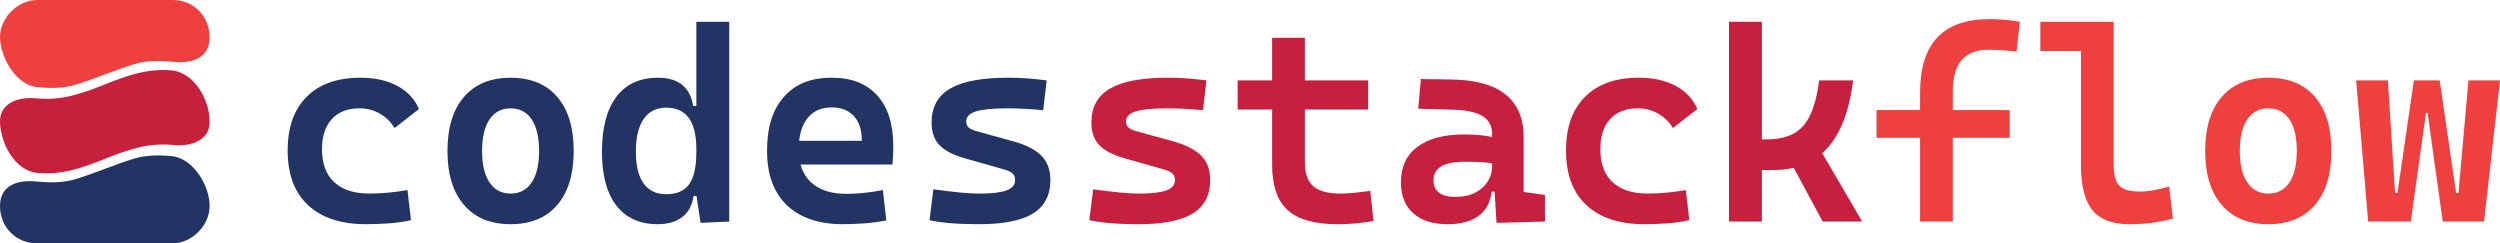 <?xml version="1.0" encoding="UTF-8"?>
<svg id="Layer_1" data-name="Layer 1" xmlns="http://www.w3.org/2000/svg" viewBox="0 0 1280 124.6">
  <defs>
    <style>
      .cls-1 {
        fill: #213463;
      }

      .cls-2 {
        fill: #c7203d;
      }

      .cls-3 {
        fill: #ef4040;
      }

      .cls-4 {
        fill: #c7203e;
      }
    </style>
  </defs>
  <g>
    <path class="cls-1" d="m187.45,114.79c-12.82,0-22.71-3.24-29.69-9.72-6.98-6.48-10.47-15.78-10.47-27.92s3.23-21,9.68-27.54c6.45-6.55,15.68-9.82,27.68-9.82,7.32,0,13.58,1.4,18.78,4.19,5.2,2.8,8.9,6.74,11.08,11.83l-12.48,9.75c-2-3.23-4.57-5.72-7.7-7.47-3.14-1.75-6.55-2.62-10.23-2.62-6.09,0-10.82,1.82-14.18,5.45-3.36,3.64-5.05,8.82-5.05,15.54,0,7.36,2.09,12.98,6.27,16.84,4.18,3.86,10.16,5.8,17.93,5.8,3.32,0,6.62-.16,9.92-.48,3.29-.32,6.51-.75,9.65-1.3l1.77,15.41c-3.68.82-7.5,1.36-11.45,1.64-3.95.27-7.8.41-11.52.41Z"/>
    <path class="cls-1" d="m261.42,114.79c-10.23,0-18.17-3.27-23.83-9.82s-8.49-15.77-8.49-27.68,2.83-21.19,8.49-27.71c5.66-6.52,13.6-9.78,23.83-9.78s18.23,3.26,23.86,9.78c5.64,6.52,8.45,15.76,8.45,27.71s-2.82,21.14-8.45,27.68c-5.64,6.55-13.59,9.82-23.86,9.82Zm0-15.68c4.68,0,8.28-1.9,10.81-5.69,2.52-3.79,3.78-9.17,3.78-16.12s-1.26-12.38-3.78-16.16c-2.52-3.77-6.13-5.66-10.81-5.66s-8.23,1.89-10.77,5.66c-2.55,3.77-3.82,9.16-3.82,16.16s1.27,12.33,3.82,16.12c2.54,3.8,6.14,5.69,10.77,5.69Z"/>
    <path class="cls-1" d="m336.76,114.79c-9.18,0-16.24-3.18-21.17-9.54-4.93-6.36-7.4-15.57-7.4-27.61s2.46-21.59,7.4-28.09c4.93-6.5,12.01-9.75,21.24-9.75,5.32,0,9.48,1.23,12.48,3.68,3,2.45,4.86,6.05,5.59,10.77h5.86l-4.23,22.09c0-7.18-1.3-12.51-3.89-15.99s-6.43-5.22-11.52-5.22-8.9,1.93-11.56,5.8c-2.66,3.86-3.99,9.43-3.99,16.7s1.32,12.61,3.95,16.29c2.64,3.68,6.5,5.52,11.59,5.52,5.45,0,9.39-1.73,11.79-5.18,2.41-3.45,3.61-8.77,3.61-15.95l4.91,22.02h-6.34c-.64,4.73-2.55,8.32-5.73,10.77-3.18,2.45-7.39,3.68-12.61,3.68Zm21.95-.68l-2.18-14.25V11.16h16.84v102.27l-14.66.68Z"/>
    <path class="cls-1" d="m431.66,114.79c-12.41,0-22-3.24-28.77-9.72-6.77-6.48-10.16-15.78-10.16-27.92s2.87-21,8.62-27.54c5.75-6.55,13.85-9.82,24.31-9.82s17.9,3,23.42,9c5.52,6,8.28,14.7,8.28,26.11,0,3.32-.14,6.43-.41,9.34h-52.09v-12.14h36.41c0-5.5-1.36-9.73-4.09-12.68-2.73-2.95-6.52-4.43-11.39-4.43-5.32,0-9.45,1.86-12.41,5.59-2.96,3.73-4.43,9.02-4.43,15.89,0,7.41,2.11,13.06,6.34,16.94,4.23,3.89,10.23,5.83,18,5.83,3.18,0,6.31-.17,9.37-.51s6.19-.81,9.37-1.4l1.77,15.54c-4.5.82-8.6,1.34-12.31,1.57-3.71.23-6.99.34-9.85.34Z"/>
    <path class="cls-1" d="m501.27,114.79c-5.5,0-10.29-.17-14.39-.51s-7.75-.85-10.98-1.53l1.98-15.82c5.32.73,9.89,1.27,13.7,1.64,3.82.36,7.04.55,9.68.55,6.5,0,11.2-.55,14.11-1.64,2.91-1.09,4.36-2.82,4.36-5.18,0-1.5-.43-2.66-1.3-3.48-.86-.82-2.23-1.48-4.09-1.98l-20.39-5.8c-5.73-1.59-9.99-3.78-12.78-6.58s-4.19-6.74-4.19-11.83c0-7.82,3.17-13.58,9.51-17.28,6.34-3.7,16.21-5.56,29.62-5.56,3.27,0,6.51.11,9.72.34,3.2.23,6.56.57,10.06,1.02l-1.77,15.27c-3.95-.36-7.42-.61-10.4-.75-2.98-.14-5.65-.2-8.01-.2-7.36,0-12.7.52-16.02,1.57-3.32,1.05-4.98,2.73-4.98,5.05,0,1.55.5,2.68,1.5,3.41,1,.73,2.54,1.36,4.64,1.91l17.04,4.7c6.77,1.77,11.78,4.22,15.03,7.33,3.25,3.11,4.87,7.37,4.87,12.78,0,7.73-2.97,13.42-8.9,17.08-5.93,3.66-15.15,5.49-27.65,5.49Z"/>
    <path class="cls-4" d="m583.09,114.79c-5.5,0-10.29-.17-14.39-.51s-7.75-.85-10.98-1.53l1.98-15.82c5.32.73,9.89,1.27,13.7,1.64,3.82.36,7.04.55,9.68.55,6.5,0,11.2-.55,14.11-1.64,2.91-1.09,4.36-2.82,4.36-5.18,0-1.5-.43-2.66-1.3-3.48-.86-.82-2.23-1.48-4.09-1.98l-20.39-5.8c-5.73-1.59-9.99-3.78-12.78-6.58-2.8-2.8-4.19-6.74-4.19-11.83,0-7.82,3.17-13.58,9.51-17.28,6.34-3.7,16.21-5.56,29.62-5.56,3.27,0,6.51.11,9.72.34,3.2.23,6.56.57,10.06,1.02l-1.77,15.27c-3.95-.36-7.42-.61-10.4-.75-2.98-.14-5.65-.2-8.01-.2-7.36,0-12.7.52-16.02,1.57-3.32,1.05-4.98,2.73-4.98,5.05,0,1.55.5,2.68,1.5,3.41,1,.73,2.54,1.36,4.64,1.91l17.04,4.7c6.77,1.77,11.78,4.22,15.03,7.33,3.25,3.11,4.87,7.37,4.87,12.78,0,7.73-2.97,13.42-8.9,17.08-5.93,3.66-15.15,5.49-27.65,5.49Z"/>
    <path class="cls-4" d="m633.67,56.09v-14.93h66.81v14.93h-66.81Zm17.66,22.57V19.35h16.77v59.31h-16.77Zm33.61,36.13c-11.86,0-20.43-2.41-25.7-7.23-5.27-4.82-7.91-12.52-7.91-23.11v-10.57h16.77v9.2c0,5.59,1.41,9.66,4.23,12.2,2.82,2.55,7.48,3.82,13.98,3.82,2.14,0,4.43-.12,6.89-.37,2.45-.25,5.25-.58,8.39-.99l1.64,15.41c-3.05.55-6.03.95-8.97,1.23-2.93.27-6.03.41-9.31.41Z"/>
    <path class="cls-4" d="m741.33,114.79c-7.64,0-13.56-1.86-17.76-5.59-4.2-3.73-6.31-9-6.31-15.82,0-7.91,2.82-13.98,8.45-18.2,5.64-4.23,13.61-6.34,23.93-6.34,4.09,0,7.68.23,10.77.68,3.09.45,6.04,1.16,8.86,2.11l-3,12.54c-2.96-.68-5.7-1.08-8.25-1.19-2.55-.11-5.21-.17-7.98-.17-10.73,0-16.09,3.16-16.09,9.48,0,2.77.94,4.89,2.83,6.34,1.89,1.46,4.62,2.18,8.22,2.18,4.18,0,7.68-.76,10.5-2.28,2.82-1.52,4.93-3.45,6.34-5.8,1.41-2.34,2.11-4.76,2.11-7.26v-5.86l3.27,18.54h-5.8l2.39-2.18c-.09,4.18-1.06,7.67-2.9,10.47-1.84,2.8-4.42,4.89-7.74,6.27-3.32,1.39-7.27,2.08-11.86,2.08Zm24.88-.68l-1.3-21.41-.95-8.04v-15.95c0-4.23-1.66-7.33-4.98-9.31-3.32-1.98-8.27-3.06-14.86-3.24l-18-.48,1.36-15.2,15.27.2c12.64.18,22.02,2.76,28.16,7.74s9.2,12.24,9.2,21.78v28.09l10.91,1.5v13.64l-24.82.68Z"/>
    <path class="cls-4" d="m841.96,114.79c-12.82,0-22.71-3.24-29.69-9.72-6.98-6.48-10.47-15.78-10.47-27.92s3.23-21,9.68-27.54c6.45-6.55,15.68-9.82,27.68-9.82,7.32,0,13.58,1.4,18.78,4.19,5.2,2.8,8.9,6.74,11.08,11.83l-12.48,9.75c-2-3.23-4.57-5.72-7.7-7.47-3.14-1.75-6.55-2.62-10.23-2.62-6.09,0-10.82,1.82-14.18,5.45-3.36,3.64-5.05,8.82-5.05,15.54,0,7.36,2.09,12.98,6.27,16.84,4.18,3.86,10.16,5.8,17.93,5.8,3.32,0,6.62-.16,9.92-.48,3.29-.32,6.51-.75,9.65-1.3l1.77,15.41c-3.68.82-7.5,1.36-11.45,1.64-3.95.27-7.8.41-11.52.41Z"/>
    <path class="cls-4" d="m885.25,113.43V11.16h16.84v102.27h-16.84Zm10.91-26.38v-15.68h8.18c5.64,0,10.27-.98,13.91-2.93,3.64-1.95,6.5-5.15,8.59-9.58,2.09-4.43,3.61-10.33,4.57-17.69h17.39c-1.91,15.41-6.26,26.91-13.06,34.5-6.8,7.59-16.12,11.39-27.99,11.39h-11.59Zm37.02,26.38l-18.89-35.18,15.34-5.59,23.79,40.77h-20.25Z"/>
    <path class="cls-3" d="m960.79,70.55v-14.18h68.18v14.18h-68.18Zm22.29,42.88V47.3c0-25,11.79-37.5,35.38-37.5,5.41,0,10.64.45,15.68,1.36l-1.64,15.27c-3-.36-5.64-.61-7.91-.75-2.27-.14-4.46-.2-6.55-.2-12.14,0-18.2,7.05-18.2,21.14v66.81h-16.77Z"/>
    <path class="cls-3" d="m1044.65,26.1v-14.93h22.02v14.93h-22.02Zm45.68,88.7c-8.82,0-15.17-2.41-19.06-7.23-3.89-4.82-5.83-12.52-5.83-23.11V11.16h16.77v72.61c0,3.32.34,6.03,1.02,8.15s1.99,3.67,3.92,4.67c1.93,1,4.81,1.5,8.62,1.5s8.86-.86,14.86-2.59l1.91,16.43c-3.77,1-7.42,1.73-10.94,2.18-3.52.45-7.28.68-11.28.68Z"/>
    <path class="cls-3" d="m1161.37,114.79c-10.23,0-18.17-3.27-23.83-9.82-5.66-6.55-8.49-15.77-8.49-27.68s2.83-21.19,8.49-27.71c5.66-6.52,13.6-9.78,23.83-9.78s18.23,3.26,23.86,9.78c5.64,6.52,8.45,15.76,8.45,27.71s-2.82,21.14-8.45,27.68c-5.64,6.55-13.59,9.82-23.86,9.82Zm0-15.68c4.68,0,8.28-1.9,10.81-5.69,2.52-3.79,3.78-9.17,3.78-16.12s-1.26-12.38-3.78-16.16c-2.52-3.77-6.13-5.66-10.81-5.66s-8.23,1.89-10.77,5.66c-2.55,3.77-3.82,9.16-3.82,16.16s1.27,12.33,3.82,16.12c2.54,3.8,6.14,5.69,10.77,5.69Z"/>
    <path class="cls-3" d="m1212.5,113.43l-6.14-72.27h16.23l3.68,57.61h1.23l8.39-57.61h13.23l-6.07,16.64h-.95l-7.77,55.63h-21.82Zm38.18,0l-7.77-55.63h-1.09l-5.93-16.64h13.23l8.39,57.61h1.23l5.11-57.61h16.16l-8.18,72.27h-21.14Z"/>
  </g>
  <g>
    <path class="cls-3" d="m19.06,44.64c6.54.59,13.38.67,19.71-1.28,5.03-1.55,9.95-3.4,14.88-5.23,4.93-1.83,9.86-3.68,14.88-5.23,6.33-1.95,13.18-1.87,19.71-1.28,9.26,1.09,19.13-1.39,19.06-12.55h0C107.3,8.21,99.07-.02,88.26,0H19.06C9.11.01-.02,9.12,0,19.06H0c.09,10.05,8,24.49,19.06,25.58Z"/>
    <path class="cls-2" d="m19.06,88.53c12.67,1.16,23.03-2.55,34.6-7.17,11.57-4.61,21.92-8.32,34.6-7.17,8.38,1.01,19.2-1.61,19.06-11.9h0c.08-10.85-7.46-24.67-19.06-26.23-12.67-1.16-23.02,2.55-34.6,7.17-11.57,4.61-21.92,8.32-34.6,7.17C10.67,49.38-.14,52.03,0,62.3H0c.14,10.59,7.28,25.01,19.06,26.23Z"/>
    <path class="cls-1" d="m19.06,124.6c23.06,0,46.13,0,69.19,0,9.95-.01,19.09-9.12,19.06-19.06h0c.12-10.29-8.15-24.16-19.06-25.58-6.54-.59-13.38-.67-19.71,1.28-5.03,1.55-9.95,3.4-14.88,5.23-4.93,1.83-9.86,3.68-14.88,5.23-6.33,1.95-13.18,1.87-19.71,1.28C9.78,91.89-.07,94.41,0,105.53H0c.02,10.85,8.26,19.08,19.06,19.06Z"/>
  </g>
</svg>